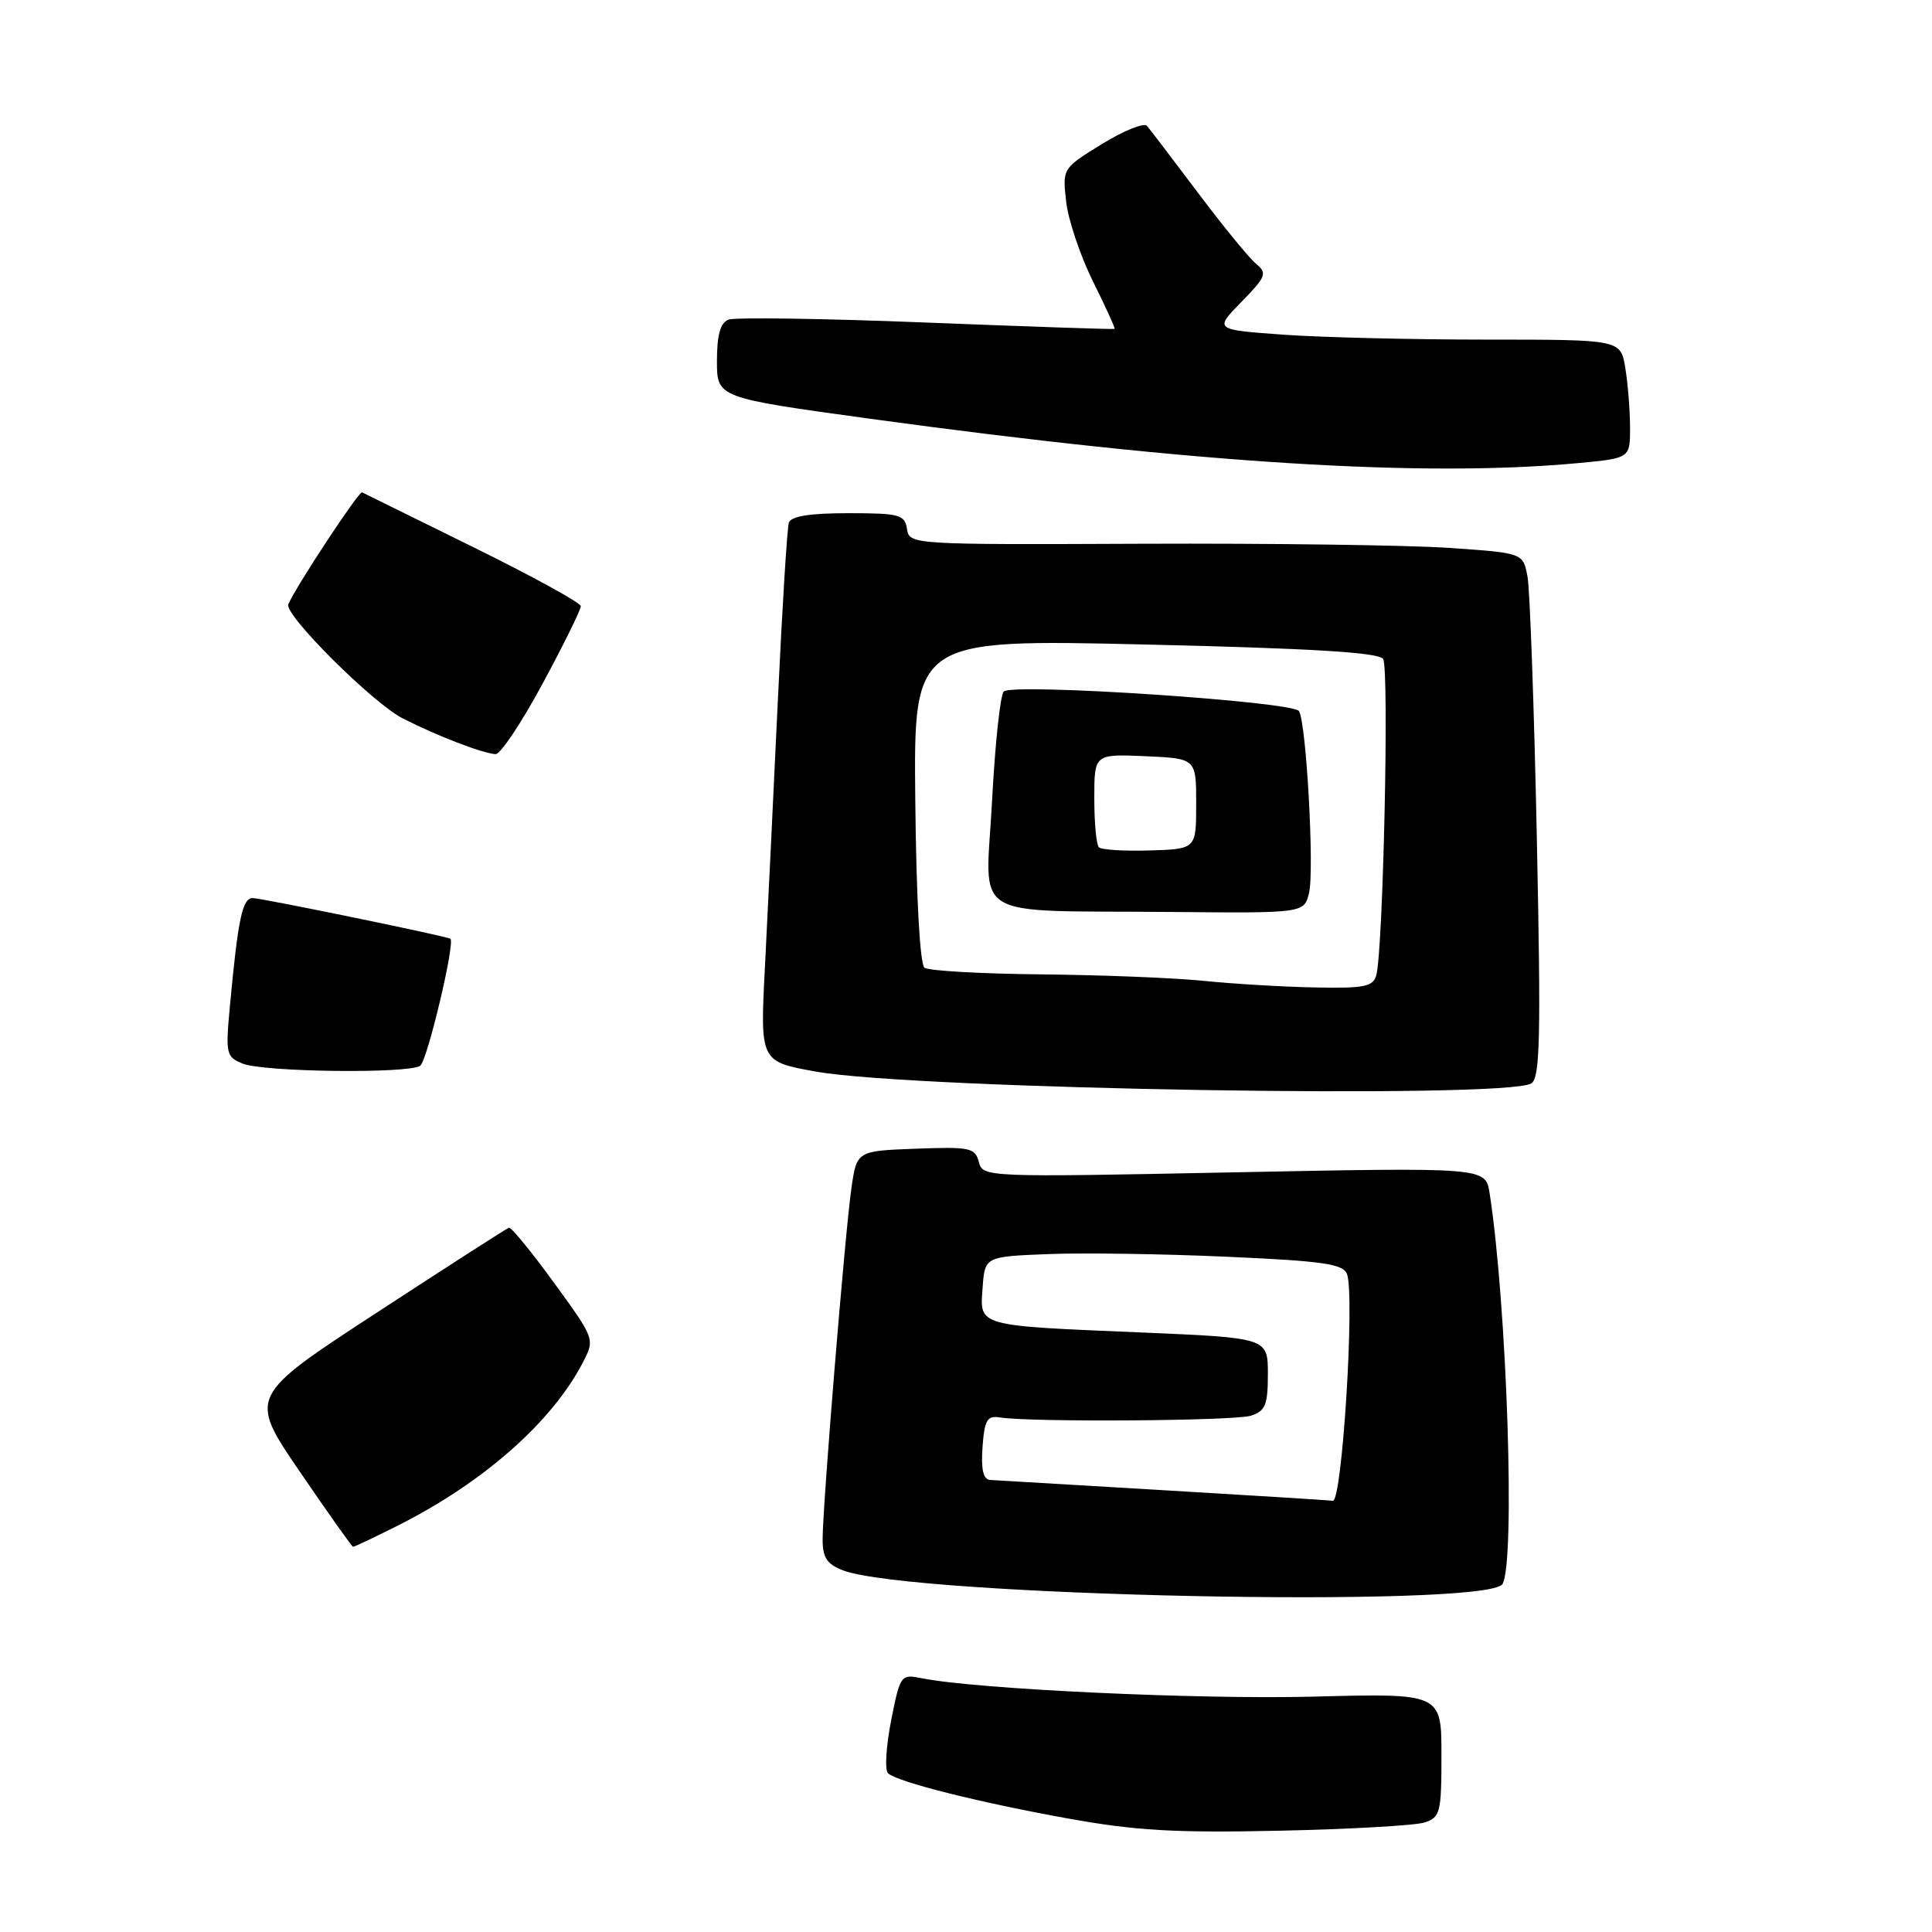 <?xml version="1.0" encoding="UTF-8" standalone="no"?>
<!DOCTYPE svg PUBLIC "-//W3C//DTD SVG 1.1//EN" "http://www.w3.org/Graphics/SVG/1.1/DTD/svg11.dtd" >
<svg xmlns="http://www.w3.org/2000/svg" xmlns:xlink="http://www.w3.org/1999/xlink" version="1.1" viewBox="0 0 256 256">
 <g >
 <path fill="currentColor"
d=" M 188.75 241.49 C 190.84 240.82 191.00 240.19 191.00 232.57 C 191.00 224.37 191.00 224.37 174.12 224.81 C 158.87 225.21 129.40 223.83 122.16 222.38 C 119.35 221.82 119.28 221.92 118.07 228.03 C 117.40 231.45 117.22 234.58 117.68 234.98 C 119.00 236.14 129.66 238.82 141.52 240.96 C 150.42 242.57 155.71 242.88 169.50 242.58 C 178.85 242.38 187.51 241.89 188.75 241.49 Z  M 199.08 209.90 C 200.81 207.17 199.69 172.99 197.38 158.09 C 196.85 154.68 196.85 154.68 163.54 155.34 C 130.54 156.00 130.23 155.99 129.70 153.96 C 129.21 152.08 128.51 151.94 121.34 152.21 C 113.52 152.50 113.52 152.50 112.81 157.50 C 111.96 163.42 109.00 199.60 109.00 204.00 C 109.00 206.39 109.58 207.27 111.70 208.08 C 120.76 211.52 197.05 213.11 199.08 209.90 Z  M 52.79 202.11 C 64.14 196.38 73.20 188.37 77.27 180.46 C 78.83 177.44 78.80 177.37 73.40 169.96 C 70.42 165.86 67.73 162.58 67.44 162.68 C 67.14 162.77 59.26 167.84 49.91 173.94 C 32.92 185.03 32.92 185.03 39.71 194.98 C 43.44 200.45 46.63 204.94 46.78 204.96 C 46.93 204.98 49.63 203.70 52.79 202.11 Z  M 202.90 143.56 C 204.07 142.84 204.19 137.54 203.64 111.10 C 203.28 93.72 202.72 78.10 202.40 76.39 C 201.81 73.27 201.81 73.27 192.00 72.60 C 186.60 72.23 168.30 71.98 151.34 72.05 C 120.78 72.18 120.50 72.16 120.18 70.09 C 119.89 68.19 119.20 68.00 112.40 68.00 C 107.31 68.00 104.81 68.40 104.53 69.25 C 104.30 69.94 103.64 80.62 103.06 93.00 C 102.48 105.38 101.71 121.16 101.36 128.08 C 100.71 140.66 100.71 140.66 108.10 141.99 C 121.19 144.33 199.54 145.64 202.90 143.56 Z  M 55.67 141.23 C 56.60 140.64 60.34 124.89 59.68 124.39 C 59.24 124.06 34.63 119.00 33.48 119.00 C 32.12 119.00 31.54 121.73 30.47 133.25 C 29.87 139.67 29.96 140.05 32.17 140.94 C 34.95 142.05 54.00 142.29 55.67 141.23 Z  M 71.91 90.56 C 74.71 85.38 76.98 80.76 76.96 80.31 C 76.94 79.87 70.53 76.35 62.71 72.50 C 54.89 68.65 48.27 65.39 47.98 65.24 C 47.56 65.03 39.22 77.69 38.20 80.08 C 37.63 81.44 49.39 93.16 53.36 95.19 C 57.91 97.51 63.92 99.82 65.66 99.93 C 66.30 99.97 69.12 95.75 71.91 90.56 Z  M 209.25 61.35 C 216.00 60.71 216.00 60.71 215.99 56.61 C 215.98 54.35 215.70 50.81 215.36 48.75 C 214.74 45.00 214.74 45.00 197.02 45.00 C 187.28 45.00 175.16 44.71 170.10 44.35 C 160.89 43.69 160.89 43.69 164.49 40.01 C 167.79 36.63 167.95 36.20 166.41 34.93 C 165.49 34.16 162.03 29.93 158.72 25.52 C 155.40 21.11 152.37 17.13 151.98 16.68 C 151.58 16.23 148.90 17.31 146.02 19.08 C 140.78 22.31 140.78 22.31 141.27 26.71 C 141.54 29.13 143.14 33.89 144.82 37.28 C 146.51 40.67 147.80 43.51 147.69 43.58 C 147.59 43.66 136.38 43.28 122.78 42.74 C 109.19 42.20 97.37 42.03 96.53 42.35 C 95.45 42.77 95.00 44.36 95.00 47.82 C 95.00 52.70 95.00 52.70 115.25 55.48 C 158.36 61.40 188.68 63.29 209.25 61.35 Z  M 154.00 197.45 C 142.18 196.76 131.91 196.15 131.19 196.10 C 130.28 196.03 129.98 194.70 130.19 191.75 C 130.45 188.14 130.80 187.55 132.50 187.82 C 136.63 188.47 163.59 188.28 165.75 187.59 C 167.67 186.97 168.00 186.16 168.00 182.07 C 168.00 177.27 168.00 177.27 151.25 176.56 C 129.30 175.64 129.82 175.78 130.20 170.63 C 130.50 166.50 130.50 166.50 139.00 166.17 C 143.68 165.99 154.33 166.15 162.68 166.53 C 175.30 167.09 177.97 167.48 178.48 168.81 C 179.55 171.59 177.84 199.02 176.61 198.86 C 176.00 198.78 165.82 198.15 154.00 197.45 Z  M 159.50 129.97 C 155.65 129.57 145.97 129.19 138.00 129.11 C 130.03 129.03 123.05 128.64 122.50 128.23 C 121.90 127.79 121.41 118.94 121.28 106.10 C 121.06 84.69 121.06 84.69 151.75 85.40 C 173.74 85.91 182.68 86.45 183.27 87.31 C 184.09 88.51 183.28 125.99 182.36 129.25 C 181.94 130.74 180.73 130.98 174.18 130.84 C 169.96 130.76 163.35 130.36 159.50 129.97 Z  M 173.45 118.35 C 174.18 115.42 173.10 95.77 172.12 94.22 C 171.31 92.95 134.11 90.48 133.00 91.63 C 132.54 92.11 131.84 98.65 131.45 106.18 C 130.61 122.25 127.94 120.59 155.14 120.84 C 172.78 121.00 172.78 121.00 173.45 118.35 Z  M 145.61 112.27 C 145.27 111.94 145.00 109.02 145.00 105.79 C 145.00 99.91 145.00 99.91 151.75 100.20 C 158.50 100.50 158.50 100.50 158.50 106.50 C 158.50 112.50 158.50 112.50 152.36 112.69 C 148.98 112.79 145.94 112.61 145.61 112.27 Z "/>
</g>
</svg>